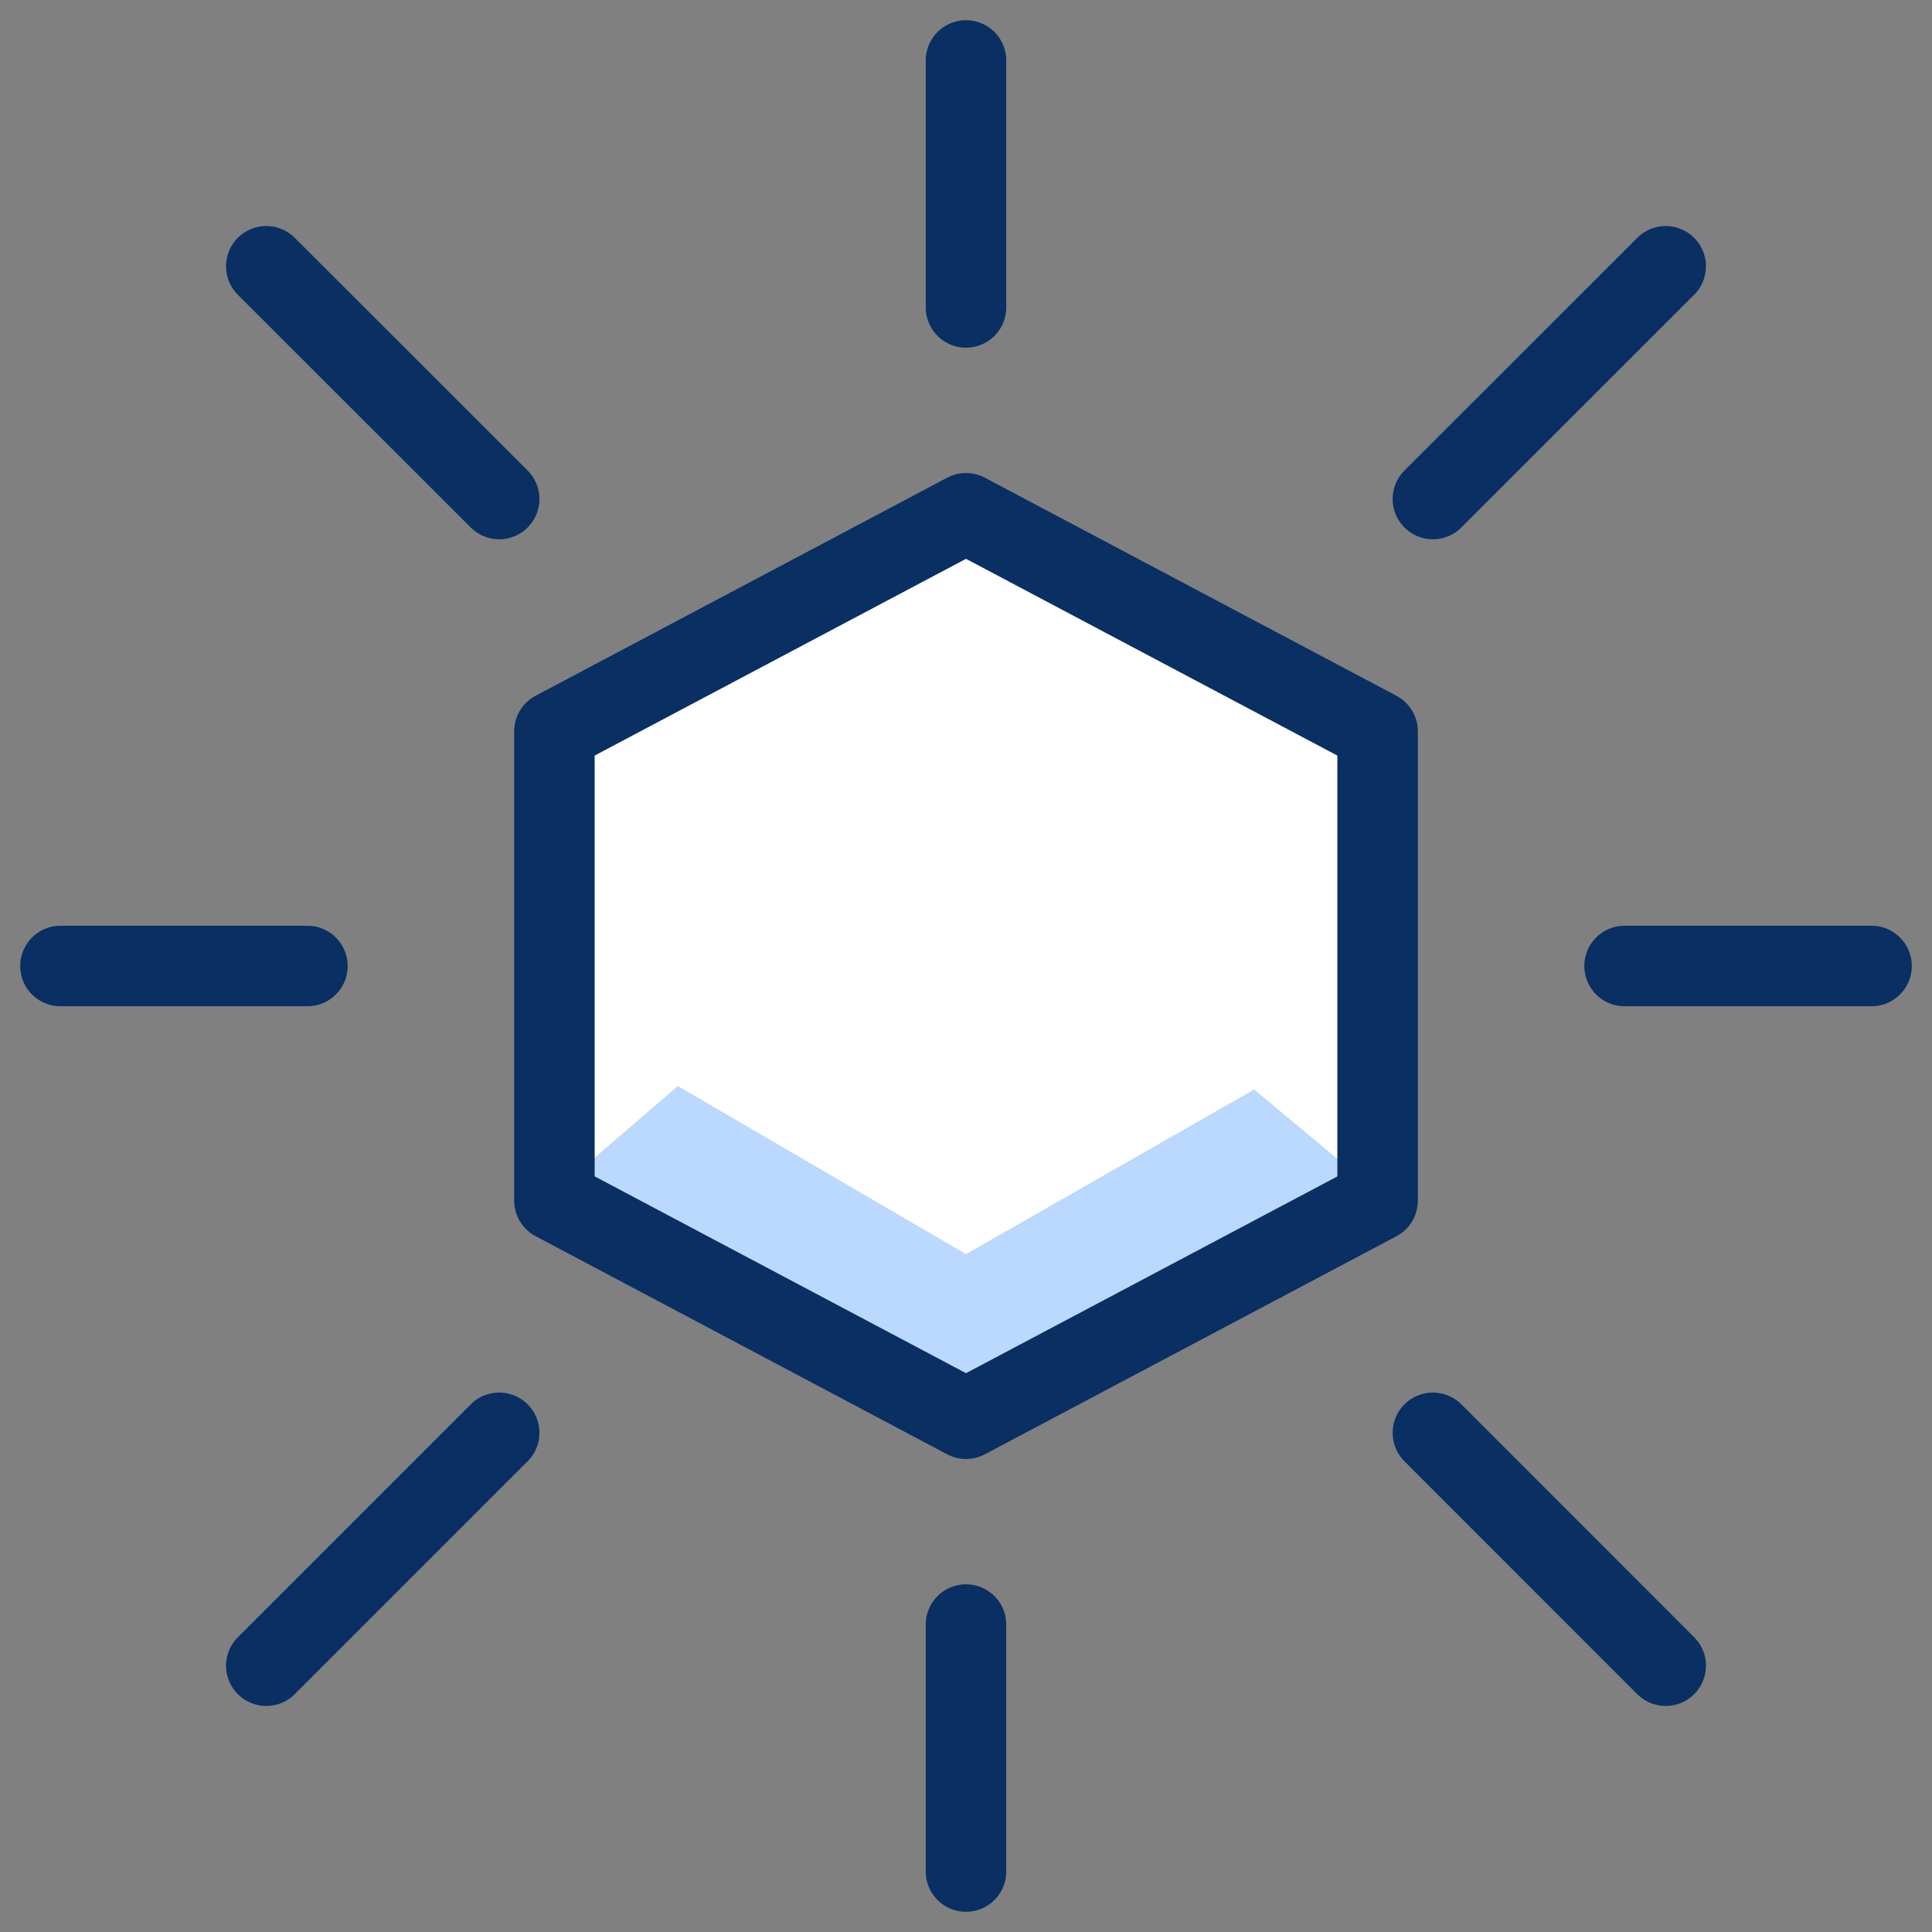 <svg xmlns="http://www.w3.org/2000/svg" fill="none" viewBox="0 0 24 24" id="Sun--Streamline-Cyber">
  <rect x="0" y="0" width="24" height="24" fill="#808080" stroke="none"/>
  <desc>
    Sun Streamline Icon: https://streamlinehq.com
  </desc>
  <path fill="#ffffff" d="M6.887 9.085 12 6.376l5.113 2.709v5.83L12 17.624l-5.113 -2.71V9.085Z" stroke-width="1"></path>
  <path fill="#bbd8ff" d="m6.887 14.812 1.534 -1.321L12 15.579l3.579 -2.045 1.534 1.278L12 17.624l-5.113 -2.812Z" stroke-width="1"></path>
  <path stroke="#092f63" stroke-linecap="round" stroke-linejoin="round" d="M12 20.181v3.068" stroke-width="1"></path>
  <path stroke="#092f63" stroke-linecap="round" stroke-linejoin="round" d="M12 0.751V3.819" stroke-width="1"></path>
  <path stroke="#092f63" stroke-linecap="round" stroke-linejoin="round" d="M20.181 12h3.068" stroke-width="1"></path>
  <path stroke="#092f63" stroke-linecap="round" stroke-linejoin="round" d="M0.751 12H3.819" stroke-width="1"></path>
  <path stroke="#092f63" stroke-linecap="round" stroke-linejoin="round" d="m3.308 3.308 2.893 2.891" stroke-width="1"></path>
  <path stroke="#092f63" stroke-linecap="round" stroke-linejoin="round" d="m20.692 3.308 -2.892 2.891" stroke-width="1"></path>
  <path stroke="#092f63" stroke-linecap="round" stroke-linejoin="round" d="m3.308 20.692 2.893 -2.893" stroke-width="1"></path>
  <path stroke="#092f63" stroke-linecap="round" stroke-linejoin="round" d="m20.692 20.692 -2.892 -2.893" stroke-width="1"></path>
  <path stroke="#092f63" stroke-linecap="round" stroke-linejoin="round" d="M6.887 9.085 12 6.376l5.113 2.709v5.83L12 17.624l-5.113 -2.71V9.085Z" stroke-width="1"></path>
</svg>